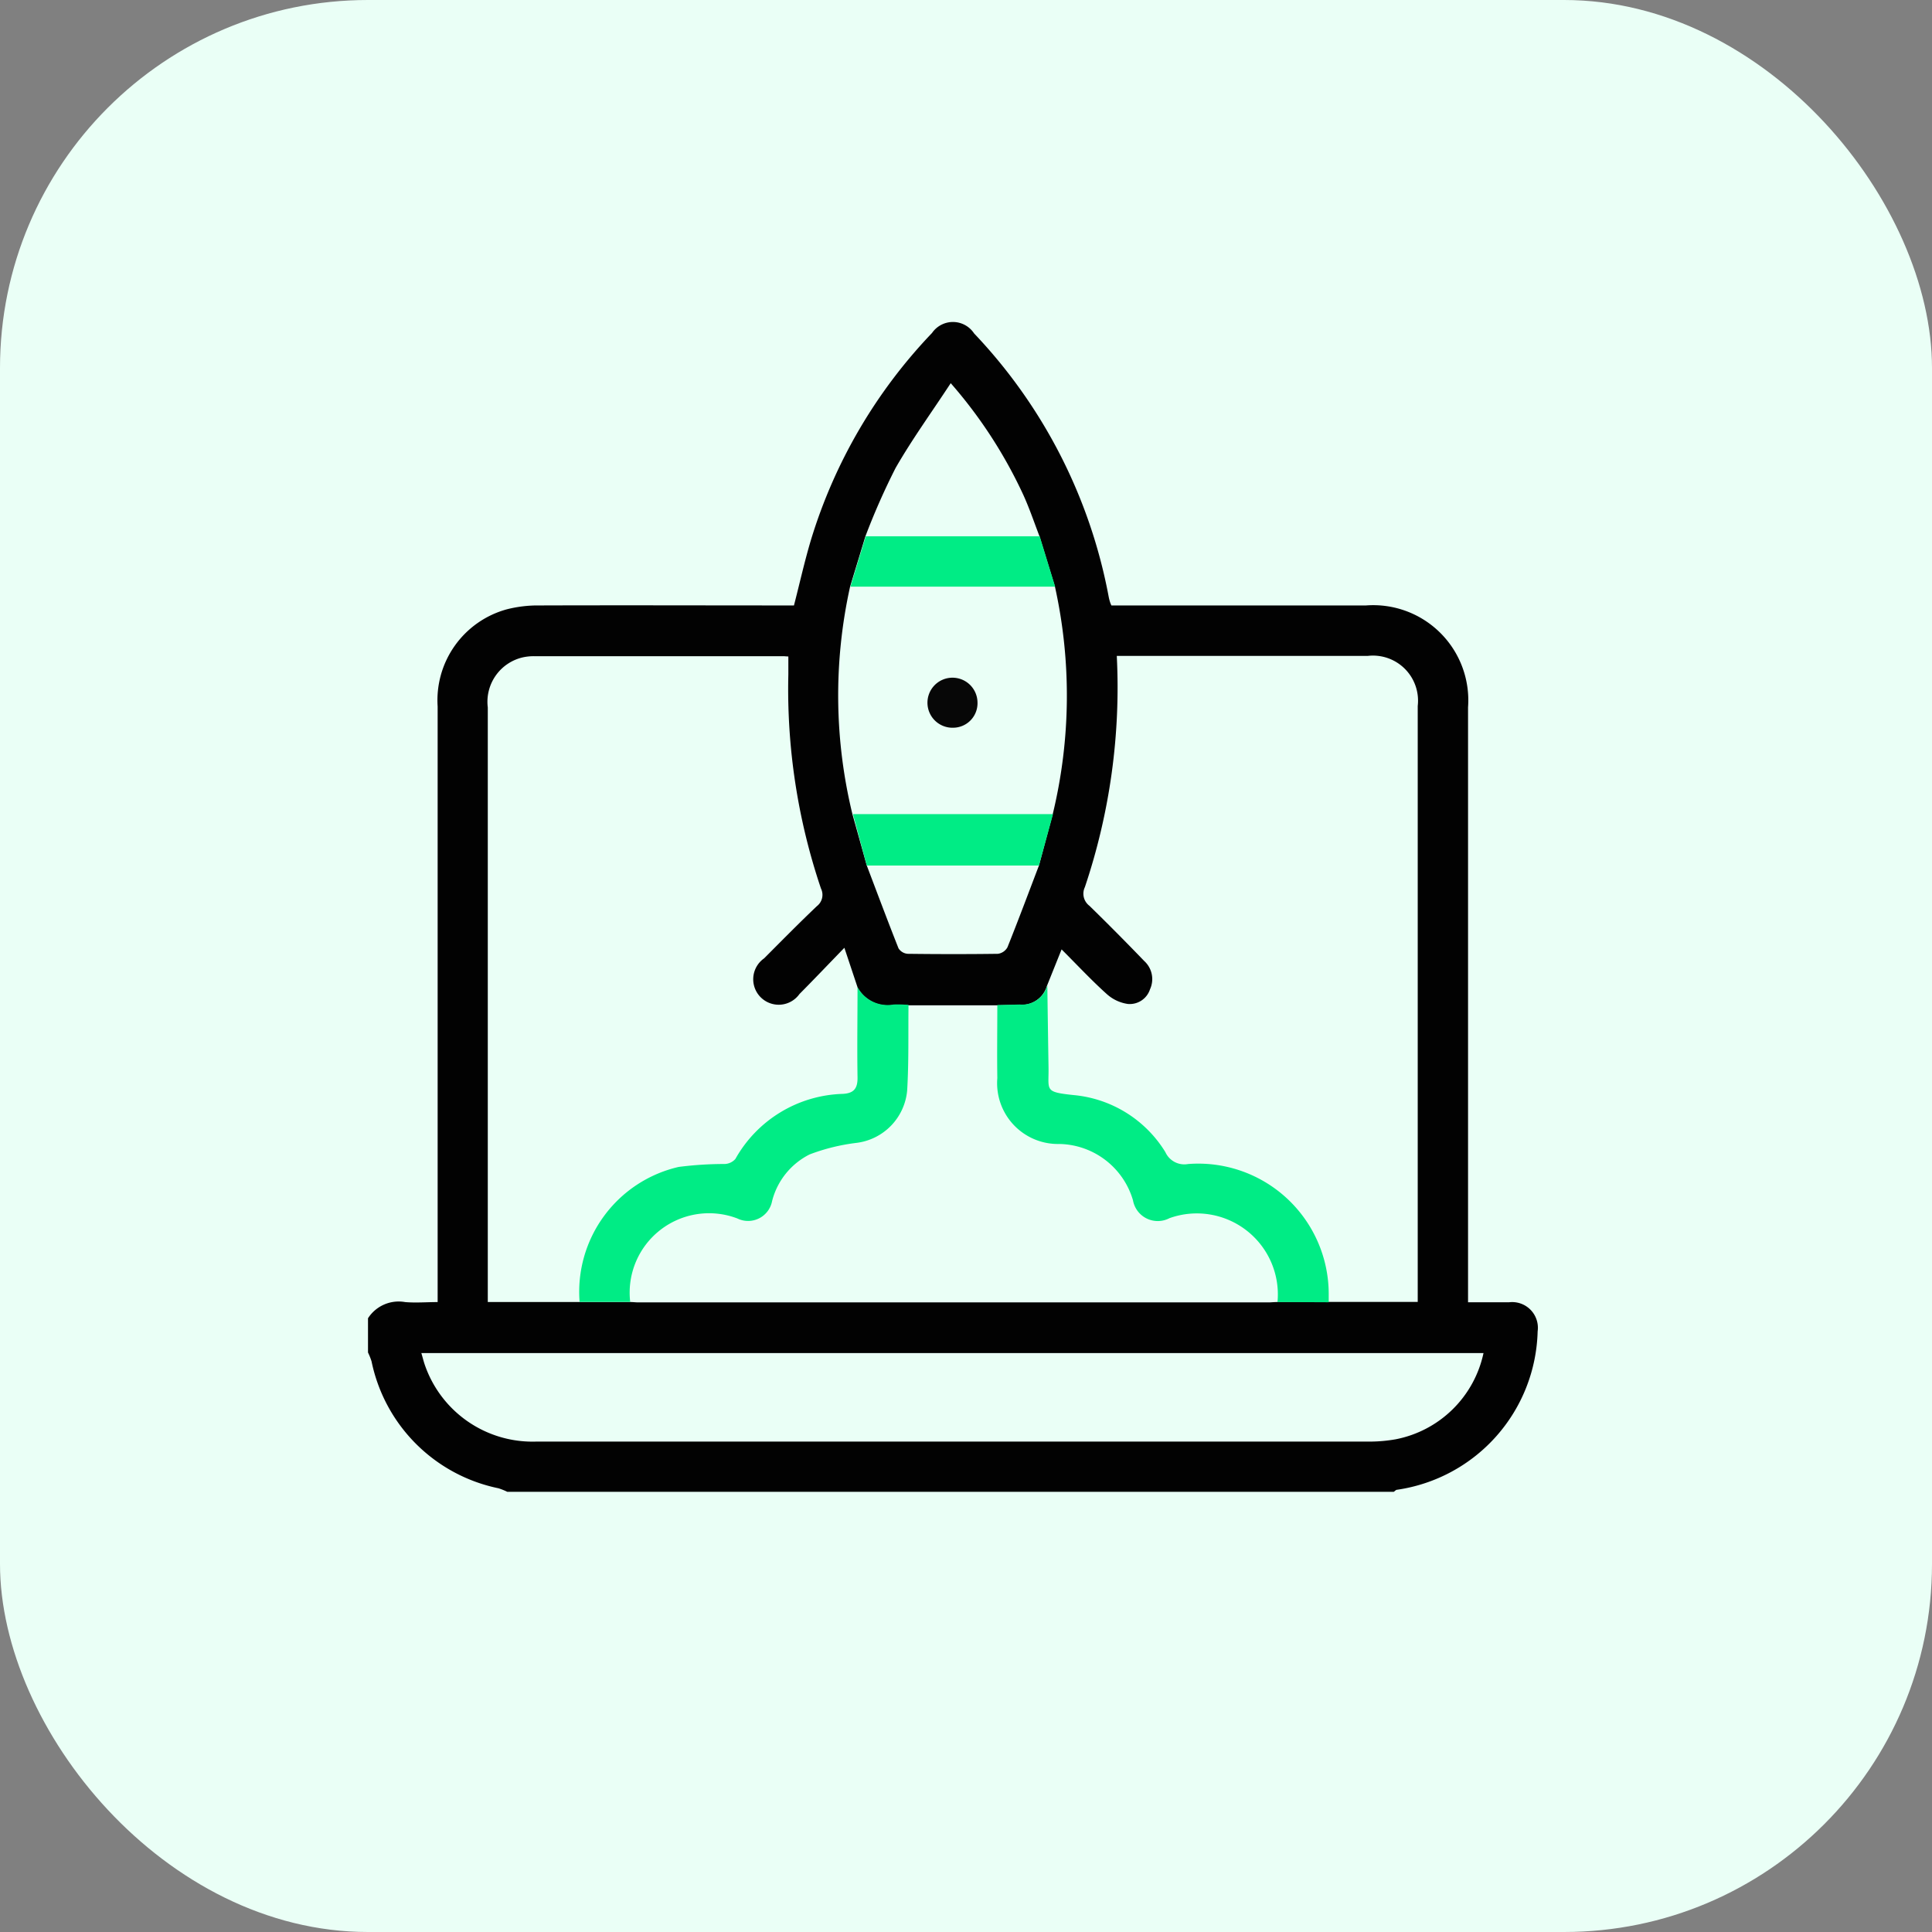 <svg xmlns="http://www.w3.org/2000/svg" width="42" height="42" viewBox="0 0 42 42"><rect x="0" y="0" width="42" height="42" fill="#808080" stroke="none"/><g transform="translate(-304 -4664)"><rect width="42" height="42" rx="8" transform="translate(304 4664)" fill="#eafff6"/><g transform="translate(-231.05 3786.905)"><path d="M543.05,905.753a.793.793,0,0,1,.807-.352c.229.02.46,0,.707,0v-.313q0-6.318,0-12.635a2.049,2.049,0,0,1,1.5-2.111,2.725,2.725,0,0,1,.71-.085c1.844-.006,3.689,0,5.536,0,.125-.483.231-.963.372-1.433a11.24,11.24,0,0,1,2.63-4.491.551.551,0,0,1,.914.01,11.334,11.334,0,0,1,2.925,5.72,1,1,0,0,0,.03.12.673.673,0,0,0,.03.074h5.534a2.067,2.067,0,0,1,2.219,2.213q0,6.318,0,12.635v.3c.3,0,.6,0,.894,0a.559.559,0,0,1,.619.633,3.571,3.571,0,0,1-3.055,3.443c-.026,0-.049.03-.073.045h-19.27a1.422,1.422,0,0,0-.192-.077,3.547,3.547,0,0,1-2.76-2.76,1.426,1.426,0,0,0-.077-.192Zm10.843-9.842c.228.6.452,1.2.69,1.8a.26.26,0,0,0,.2.119c.653.008,1.306.009,1.96,0a.281.281,0,0,0,.208-.141c.236-.589.458-1.183.684-1.776l.3-1.117a10.961,10.961,0,0,0,.049-4.947l-.336-1.095c-.115-.3-.216-.6-.348-.892a10.147,10.147,0,0,0-1.582-2.437c-.416.635-.841,1.22-1.2,1.846a15.048,15.048,0,0,0-.655,1.484l-.333,1.094a10.928,10.928,0,0,0,.051,4.946Zm8.929,9.486h3.048v-.2q0-6.376,0-12.754a.98.98,0,0,0-1.089-1.089h-5.453a13.611,13.611,0,0,1-.694,5.027.33.33,0,0,0,.1.406c.4.39.8.794,1.191,1.2a.531.531,0,0,1,.125.615.463.463,0,0,1-.483.318.868.868,0,0,1-.451-.21c-.335-.3-.646-.635-.988-.976l-.318.792a.57.57,0,0,1-.6.412l-.487.012H554.8a2.615,2.615,0,0,0-.319-.009.748.748,0,0,1-.786-.375l-.289-.867c-.355.366-.662.689-.976,1.005a.554.554,0,1,1-.769-.775c.38-.381.757-.764,1.147-1.135a.31.31,0,0,0,.089-.384,13.531,13.531,0,0,1-.709-4.655c0-.128,0-.256,0-.389-.046,0-.079-.006-.111-.006q-2.7,0-5.409,0a1.128,1.128,0,0,0-.246.024.991.991,0,0,0-.768,1.09V905.4h3.1c.058,0,.115.008.173.008h13.721C562.707,905.405,562.765,905.4,562.822,905.4Zm4.476,1.113H544.21c.028.094.047.173.073.25a2.477,2.477,0,0,0,2.417,1.674q9.062,0,18.123,0a3.27,3.27,0,0,0,.567-.05A2.424,2.424,0,0,0,567.3,906.51Z" fill="#020202"/><path d="M562.822,905.4a1.762,1.762,0,0,0-2.349-1.823.547.547,0,0,1-.793-.389,1.7,1.7,0,0,0-1.6-1.224,1.322,1.322,0,0,1-1.349-1.431c-.008-.53,0-1.059,0-1.589l.487-.012a.57.57,0,0,0,.6-.412q.012.891.026,1.781c.008.5-.1.532.546.6a2.621,2.621,0,0,1,1.994,1.24.452.452,0,0,0,.494.259,2.836,2.836,0,0,1,3.057,2.856c0,.049,0,.1,0,.149Z" fill="#00ec85"/><path d="M554.8,898.941c-.007.62.008,1.241-.029,1.859a1.261,1.261,0,0,1-1.1,1.14,4.313,4.313,0,0,0-1.02.251,1.565,1.565,0,0,0-.816,1.013.531.531,0,0,1-.756.379,1.726,1.726,0,0,0-2.329,1.814h-1.1a2.786,2.786,0,0,1,2.154-2.934,7.943,7.943,0,0,1,1.005-.064.323.323,0,0,0,.228-.11,2.767,2.767,0,0,1,2.333-1.414c.242-.012.326-.118.322-.359-.011-.653,0-1.306,0-1.959a.748.748,0,0,0,.786.375A2.615,2.615,0,0,1,554.8,898.941Z" fill="#00ec85"/><path d="M557.636,895.911h-3.743l-.3-1.118h4.349Z" fill="#00ec85"/><path d="M553.871,888.753h3.781l.336,1.095h-4.45Z" fill="#00ec85"/><path d="M555.779,892.915a.544.544,0,1,1,.521-.549A.532.532,0,0,1,555.779,892.915Z" fill="#070707"/></g></g></svg>